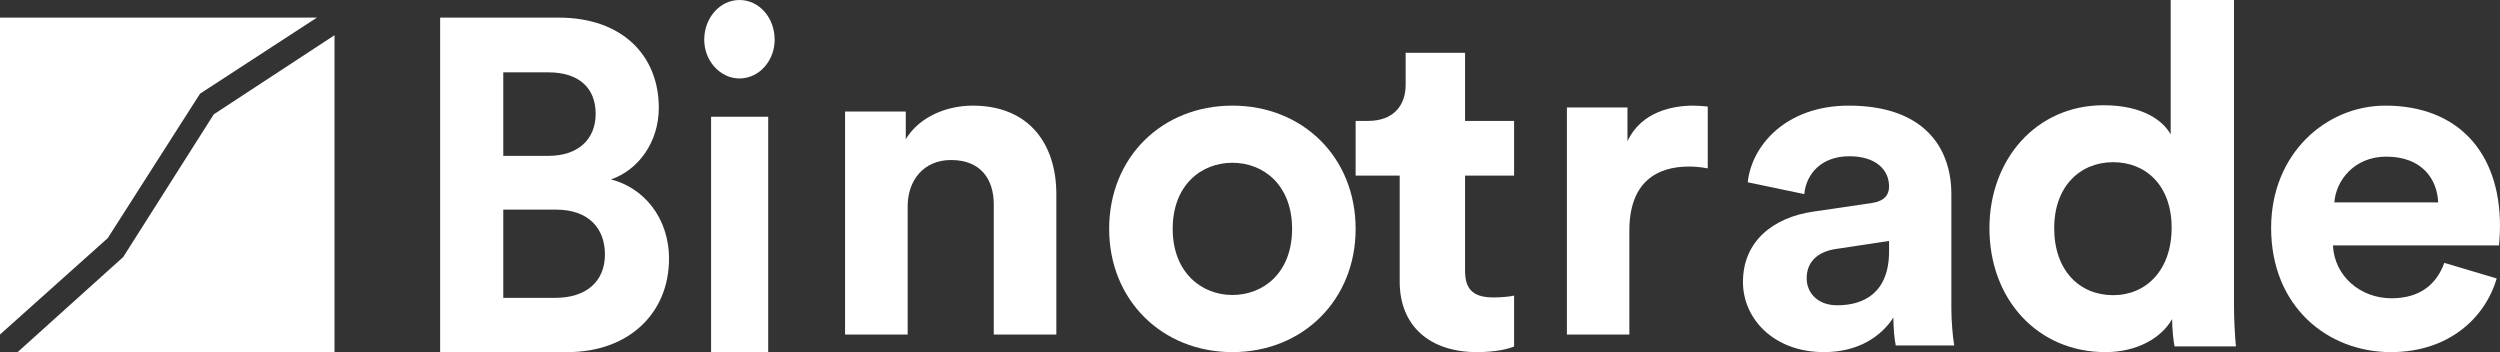 <svg width="142" height="20" viewBox="0 0 142 20" fill="none" xmlns="http://www.w3.org/2000/svg">
<rect x="0" y="0" width="142" height="20" fill="#333333" stroke="none"/>
<path fill-rule="evenodd" clip-rule="evenodd" d="M0 1V19L0.198 18.823L6.12 13.525L11.215 5.55L11.362 5.321L11.594 5.17L18 1H0Z" fill="white"/>
<path fill-rule="evenodd" clip-rule="evenodd" d="M12.143 6.493L7 14.597L1 20H19V2L12.143 6.493Z" fill="white"/>
<path fill-rule="evenodd" clip-rule="evenodd" d="M40.39 20H43.634V6.63H40.39V20ZM42 0C43.122 0 44 1.005 44 2.256C44 3.451 43.122 4.456 42 4.456C40.902 4.456 40 3.451 40 2.256C40 1.005 40.902 0 42 0Z" fill="white"/>
<path fill-rule="evenodd" clip-rule="evenodd" d="M51.555 19H48V6.335H51.448V7.905C52.249 6.592 53.827 6 55.243 6C58.504 6 60 8.239 60 11.02V19H56.446V11.612C56.446 10.196 55.724 9.089 54.014 9.089C52.463 9.089 51.555 10.247 51.555 11.715V19Z" fill="white"/>
<path fill-rule="evenodd" clip-rule="evenodd" d="M73.391 13C73.391 10.506 71.764 9.245 70 9.245C68.236 9.245 66.609 10.506 66.609 13C66.609 15.467 68.236 16.755 70 16.755C71.764 16.755 73.391 15.494 73.391 13ZM77 13C77 17.05 73.988 20 70 20C66.012 20 63 17.05 63 13C63 8.923 66.012 6 70 6C73.988 6 77 8.923 77 13Z" fill="white"/>
<path fill-rule="evenodd" clip-rule="evenodd" d="M83.216 6.868H86V9.974H83.216V15.395C83.216 16.526 83.778 16.895 84.847 16.895C85.297 16.895 85.803 16.842 86 16.789V19.684C85.663 19.816 84.987 20 83.891 20C81.191 20 79.503 18.5 79.503 16V9.974H77V6.868H77.703C79.165 6.868 79.841 5.974 79.841 4.816V3H83.216V6.868Z" fill="white"/>
<path fill-rule="evenodd" clip-rule="evenodd" d="M97 9.565C96.6 9.486 96.253 9.46 95.933 9.46C94.12 9.46 92.547 10.324 92.547 13.103V19H89V6.105H92.44V8.018C93.24 6.314 95.053 6 96.174 6C96.467 6 96.734 6.026 97 6.052V9.565Z" fill="white"/>
<path fill-rule="evenodd" clip-rule="evenodd" d="M107.299 14.276V13.685L104.279 14.142C103.354 14.276 102.619 14.787 102.619 15.808C102.619 16.587 103.191 17.34 104.361 17.34C105.884 17.34 107.299 16.614 107.299 14.276ZM103 12.019L106.292 11.536C107.054 11.428 107.299 11.052 107.299 10.595C107.299 9.654 106.565 8.875 105.041 8.875C103.462 8.875 102.592 9.87 102.483 11.025L99.272 10.353C99.49 8.284 101.422 6 105.014 6C109.259 6 110.837 8.365 110.837 11.025V17.528C110.837 18.226 110.918 19.167 111 19.624H107.68C107.598 19.274 107.544 18.549 107.544 18.038C106.864 19.086 105.585 20 103.599 20C100.741 20 99 18.092 99 16.023C99 13.658 100.769 12.341 103 12.019Z" fill="white"/>
<path fill-rule="evenodd" clip-rule="evenodd" d="M120.027 16.766C121.894 16.766 123.349 15.353 123.349 12.935C123.349 10.543 121.894 9.212 120.027 9.212C118.161 9.212 116.678 10.57 116.678 12.962C116.678 15.353 118.106 16.766 120.027 16.766ZM126.89 17.256C126.89 18.152 126.945 19.131 127 19.674H123.514C123.459 19.402 123.377 18.75 123.377 18.125C122.773 19.185 121.4 20 119.588 20C115.745 20 113 17.011 113 12.962C113 9.049 115.663 5.978 119.478 5.978C121.812 5.978 122.91 6.929 123.294 7.636V0H126.89V17.256Z" fill="white"/>
<path fill-rule="evenodd" clip-rule="evenodd" d="M138.489 11.498C138.435 10.184 137.577 8.897 135.54 8.897C133.691 8.897 132.672 10.291 132.592 11.498H138.489ZM141.812 15.816C141.142 18.096 139.051 20 135.808 20C132.19 20 129 17.398 129 12.946C129 8.736 132.109 6 135.487 6C139.561 6 142 8.602 142 12.839C142 13.349 141.946 13.885 141.946 13.939H132.511C132.592 15.682 134.066 16.942 135.835 16.942C137.497 16.942 138.408 16.111 138.837 14.931L141.812 15.816Z" fill="white"/>
<path fill-rule="evenodd" clip-rule="evenodd" d="M31.54 16.918C33.306 16.918 34.361 15.98 34.361 14.453C34.361 12.952 33.412 11.907 31.592 11.907H28.586V16.918H31.54ZM31.17 8.852C32.832 8.852 33.834 7.914 33.834 6.467C33.834 5.02 32.911 4.109 31.144 4.109H28.586V8.852H31.17ZM31.724 1C35.363 1 37.42 3.171 37.42 6.119C37.42 8.075 36.26 9.656 34.704 10.192C36.523 10.648 38 12.336 38 14.694C38 17.776 35.732 20 32.225 20H25V1H31.724Z" fill="white"/>
</svg>
